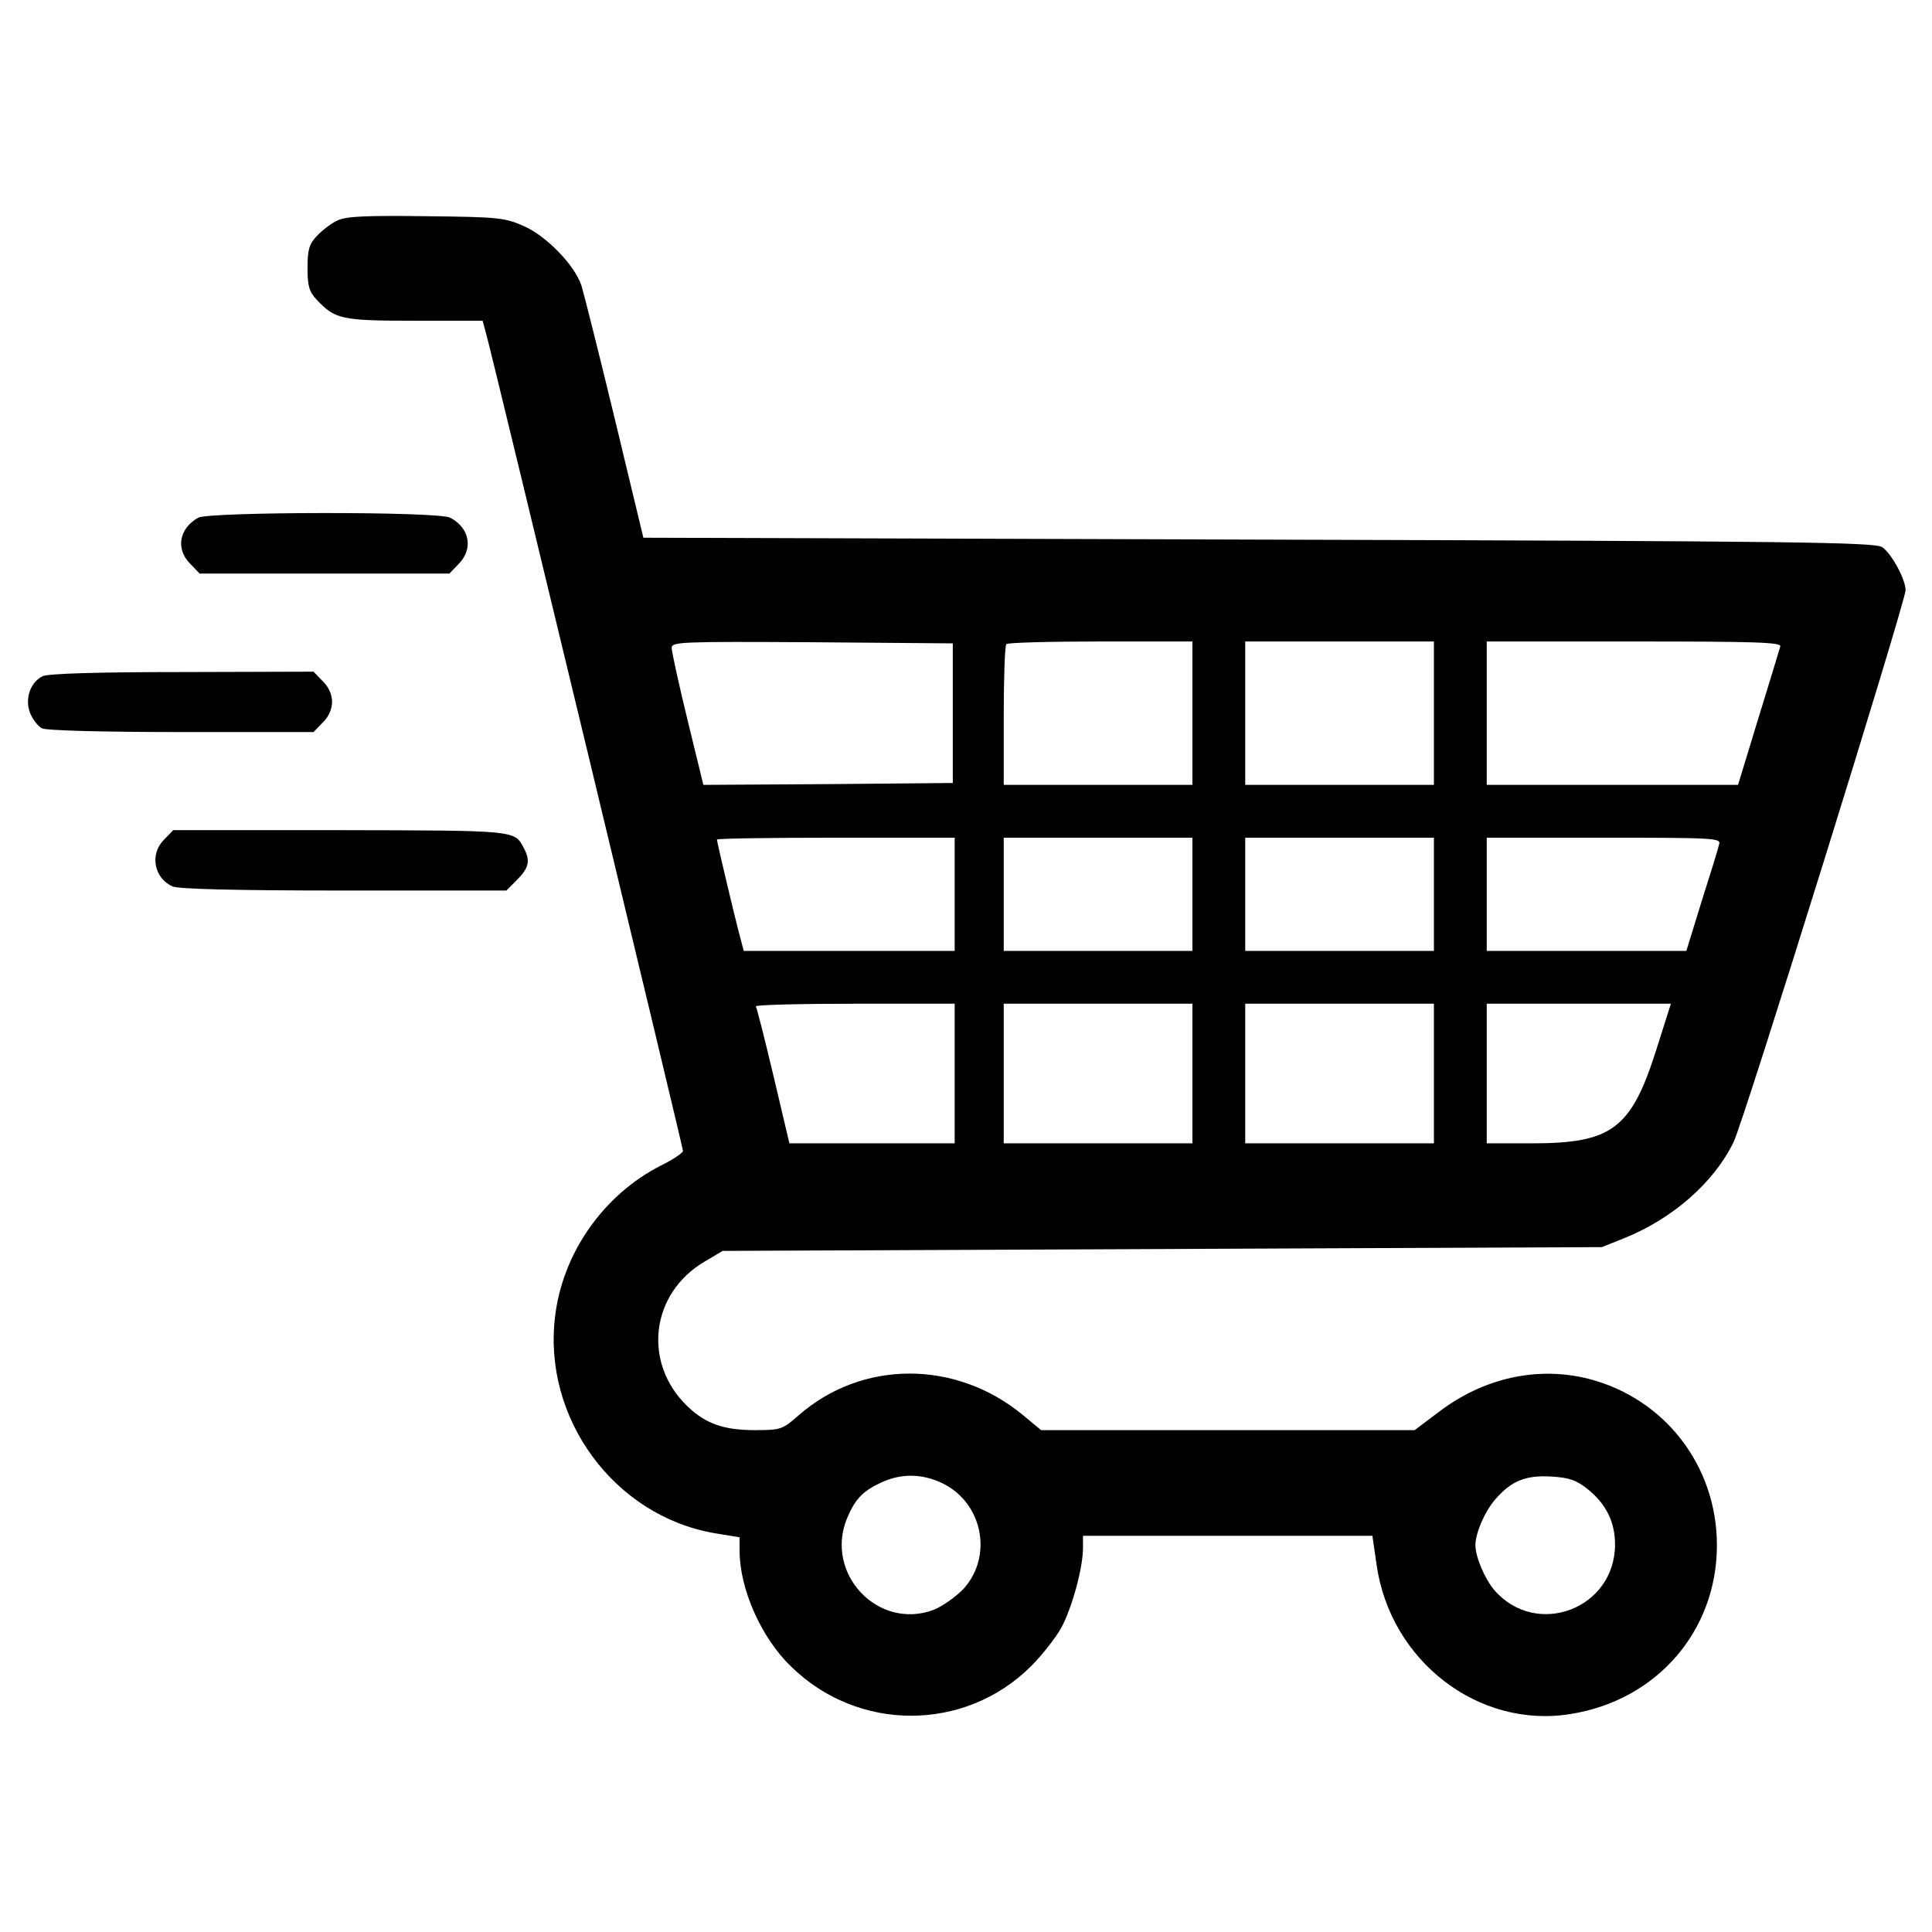 <?xml version="1.0" standalone="no"?>
<!DOCTYPE svg PUBLIC "-//W3C//DTD SVG 20010904//EN"
 "http://www.w3.org/TR/2001/REC-SVG-20010904/DTD/svg10.dtd">
<svg version="1.0" xmlns="http://www.w3.org/2000/svg"
 width="512pt" height="512pt" viewBox="0 0 512 512"
 preserveAspectRatio="xMidYMid meet">

<g transform="translate(0,512) scale(0.1,-0.1)"
fill="#000000" stroke="none">
<path d="M895 4536 c-16 -7 -41 -26 -55 -41 -21 -22 -25 -37 -25 -85 0 -48 4
-63 25 -85 48 -51 65 -55 259 -55 l180 0 10 -37 c23 -85 521 -2154 521 -2163
0 -5 -26 -23 -59 -39 -151 -77 -260 -231 -280 -400 -33 -270 157 -528 422
-574 l67 -11 0 -36 c0 -100 57 -230 136 -306 178 -175 461 -174 636 0 30 30
66 76 81 103 28 53 57 157 57 211 l0 32 383 0 384 0 11 -76 c36 -256 271 -437
516 -396 228 37 386 221 386 447 0 210 -138 389 -340 441 -135 34 -277 3 -396
-87 l-65 -49 -495 0 -495 0 -47 39 c-178 148 -428 148 -597 -1 -41 -36 -46
-38 -114 -38 -83 0 -131 17 -179 63 -120 115 -98 300 46 384 l47 28 1165 5
1165 5 60 24 c127 51 237 147 289 254 27 54 456 1433 456 1463 0 29 -38 98
-62 114 -20 13 -227 16 -1653 20 l-1630 5 -76 316 c-42 174 -82 332 -88 352
-18 54 -92 131 -153 158 -50 22 -66 24 -258 26 -157 2 -212 0 -235 -11z m1630
-1306 l0 -185 -331 -3 -330 -2 -42 172 c-23 95 -42 181 -42 191 0 16 22 17
373 15 l372 -3 0 -185z m635 0 l0 -190 -250 0 -250 0 0 183 c0 101 3 187 7
190 3 4 116 7 250 7 l243 0 0 -190z m640 0 l0 -190 -250 0 -250 0 0 190 0 190
250 0 250 0 0 -190z m918 177 c-2 -7 -28 -93 -58 -190 l-54 -177 -333 0 -333
0 0 190 0 190 391 0 c318 0 390 -2 387 -13z m-2188 -657 l0 -150 -280 0 -279
0 -10 38 c-13 48 -61 250 -61 257 0 3 142 5 315 5 l315 0 0 -150z m630 0 l0
-150 -250 0 -250 0 0 150 0 150 250 0 250 0 0 -150z m640 0 l0 -150 -250 0
-250 0 0 150 0 150 250 0 250 0 0 -150z m756 133 c-2 -10 -23 -78 -46 -150
l-41 -133 -264 0 -265 0 0 150 0 150 311 0 c291 0 310 -1 305 -17z m-2026
-608 l0 -185 -219 0 -219 0 -42 178 c-23 97 -44 180 -47 185 -2 4 115 7 261 7
l266 0 0 -185z m630 0 l0 -185 -250 0 -250 0 0 185 0 185 250 0 250 0 0 -185z
m640 0 l0 -185 -250 0 -250 0 0 185 0 185 250 0 250 0 0 -185z m590 65 c-67
-212 -118 -250 -331 -250 l-119 0 0 185 0 185 244 0 244 0 -38 -120z m-1892
-1151 c106 -52 134 -192 56 -279 -20 -21 -55 -46 -79 -56 -148 -56 -291 96
-230 243 21 50 42 72 90 94 53 25 109 24 163 -2z m1709 -15 c49 -39 73 -87 73
-147 0 -170 -207 -249 -319 -122 -26 30 -51 89 -51 120 0 32 25 90 53 122 43
49 80 64 149 60 46 -3 65 -9 95 -33z"/>
<path d="M525 3748 c-51 -29 -60 -84 -20 -123 l24 -25 331 0 331 0 24 25 c40
40 30 96 -22 123 -30 17 -640 16 -668 0z"/>
<path d="M113 3328 c-33 -16 -48 -61 -33 -98 7 -17 21 -35 31 -40 10 -6 163
-10 369 -10 l351 0 24 25 c16 15 25 36 25 55 0 19 -9 40 -25 55 l-24 25 -348
-1 c-222 0 -356 -4 -370 -11z"/>
<path d="M435 2895 c-39 -38 -27 -102 22 -124 16 -7 160 -11 454 -11 l431 0
29 29 c31 32 35 50 17 84 -25 47 -19 46 -486 47 l-443 0 -24 -25z"/>
</g>
</svg>
